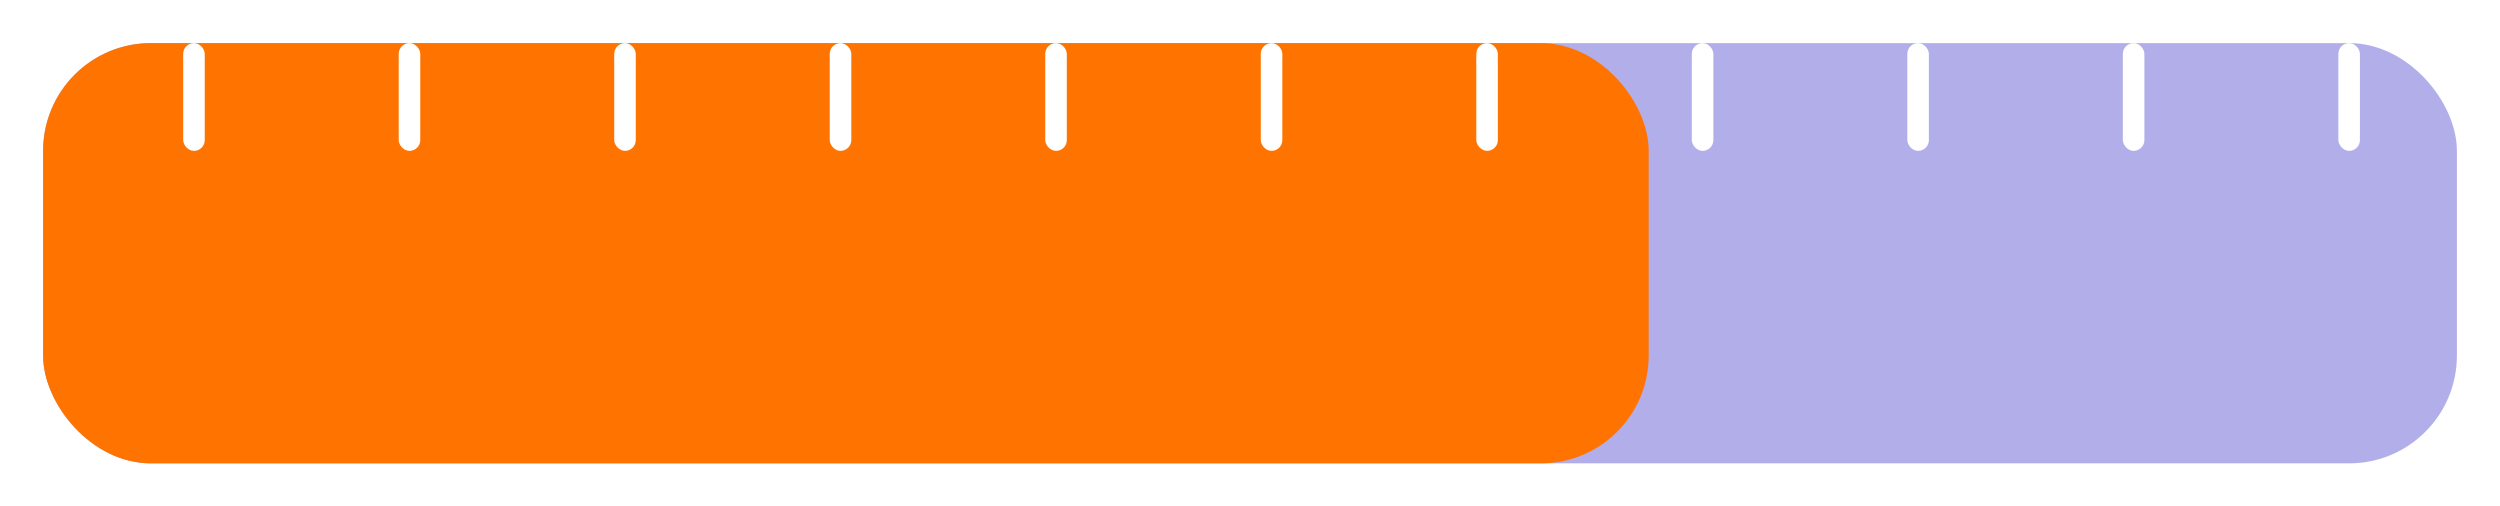 <svg width="232" height="47" viewBox="0 0 232 47" fill="none" xmlns="http://www.w3.org/2000/svg">
<g filter="url(#filter0_d_365_673)">
<rect x="4" width="224" height="39" rx="10" fill="#665FD6" fill-opacity="0.5"/>
<rect x="4" width="149" height="39" rx="10" fill="#FF7400"/>
<rect x="17" width="2" height="10" rx="1" fill="white"/>
<rect x="37" width="2" height="10" rx="1" fill="white"/>
<rect x="57" width="2" height="10" rx="1" fill="white"/>
<rect x="77" width="2" height="10" rx="1" fill="white"/>
<rect x="97" width="2" height="10" rx="1" fill="white"/>
<rect x="117" width="2" height="10" rx="1" fill="white"/>
<rect x="137" width="2" height="10" rx="1" fill="white"/>
<rect x="157" width="2" height="10" rx="1" fill="white"/>
<rect x="177" width="2" height="10" rx="1" fill="white"/>
<rect x="197" width="2" height="10" rx="1" fill="white"/>
<rect x="217" width="2" height="10" rx="1" fill="white"/>
</g>
<defs>
<filter id="filter0_d_365_673" x="0" y="0" width="232" height="47" filterUnits="userSpaceOnUse" color-interpolation-filters="sRGB">
<feFlood flood-opacity="0" result="BackgroundImageFix"/>
<feColorMatrix in="SourceAlpha" type="matrix" values="0 0 0 0 0 0 0 0 0 0 0 0 0 0 0 0 0 0 127 0" result="hardAlpha"/>
<feOffset dy="4"/>
<feGaussianBlur stdDeviation="2"/>
<feComposite in2="hardAlpha" operator="out"/>
<feColorMatrix type="matrix" values="0 0 0 0 0 0 0 0 0 0 0 0 0 0 0 0 0 0 0.25 0"/>
<feBlend mode="normal" in2="BackgroundImageFix" result="effect1_dropShadow_365_673"/>
<feBlend mode="normal" in="SourceGraphic" in2="effect1_dropShadow_365_673" result="shape"/>
</filter>
</defs>
</svg>
